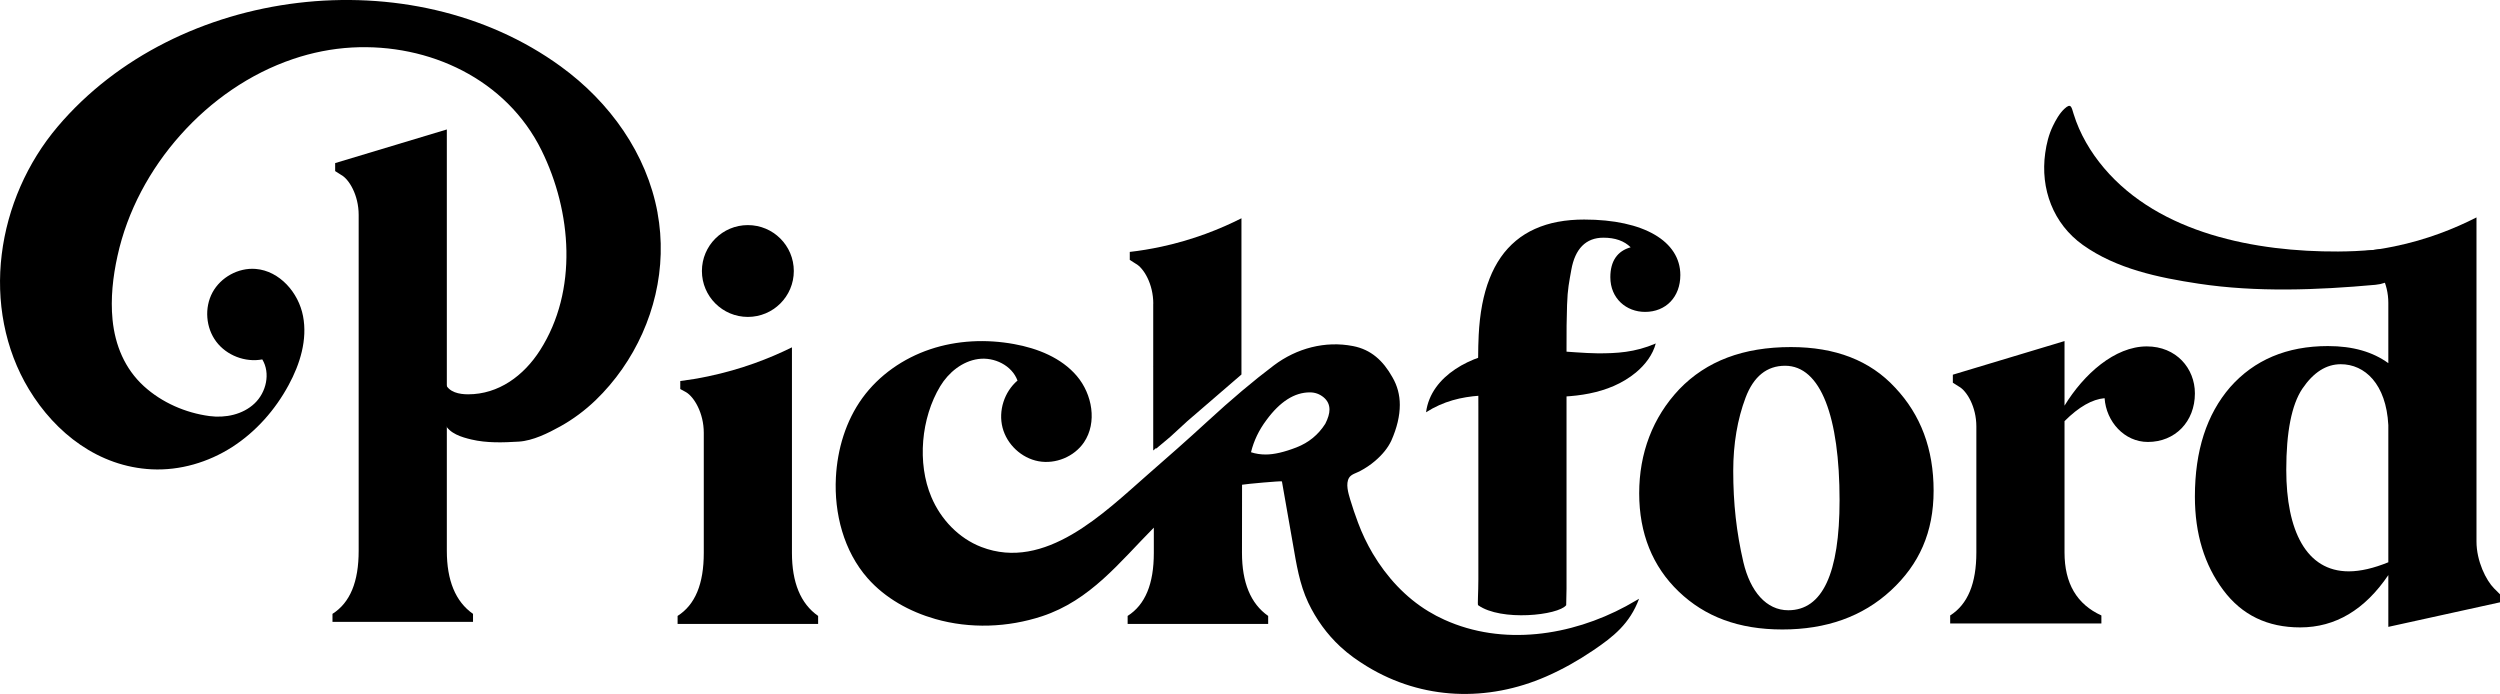 <svg width="544" height="151" viewBox="0 0 544 151" fill="none" xmlns="http://www.w3.org/2000/svg">
<g clip-path="url(#clip0_111_611)">
<path d="M538.884 117.82C538.884 122.118 540.977 126.3 542.721 128.043L544 129.321V131.063L519.699 136.407V125.139C514.583 132.69 508.188 136.523 500.515 136.523C493.422 136.523 487.841 133.851 483.772 128.391C479.702 122.932 477.609 116.194 477.609 108.063C477.609 98.072 480.167 90.173 485.283 84.249C490.515 78.324 497.608 75.304 506.561 75.304C512.025 75.304 516.327 76.582 519.699 79.021V65.895C519.699 61.596 517.606 58.112 515.862 57.182L514.583 56.369V54.627C516.604 54.409 518.74 54.075 520.964 53.625C528.129 52.158 534.131 49.733 538.884 47.308V117.82ZM519.699 92.496C519.234 83.552 514.583 79.254 509.351 79.254C506.212 79.254 503.421 80.996 500.98 84.597C498.654 88.082 497.492 94.007 497.492 102.254C497.492 115.381 501.794 124.326 511.095 124.326C513.653 124.326 516.56 123.629 519.699 122.351V92.496Z" fill="black"/>
<path d="M520.266 60.783C522.185 59.259 522.519 56.529 523.638 53.639C518.711 54.278 513.755 54.699 508.77 54.728C490.951 54.815 469.965 50.88 457.843 36.578C454.922 33.136 452.539 29.099 451.216 24.787C450.751 23.262 450.649 22.347 449.225 23.669C448.149 24.656 447.321 26.152 446.696 27.444C445.81 29.288 445.315 31.292 445.039 33.31C443.949 41.093 446.769 48.688 453.236 53.305C460.561 58.518 469.689 60.406 478.409 61.727C490.981 63.629 504.25 63.121 516.88 61.974C518.406 61.829 519.481 61.408 520.266 60.783Z" fill="black"/>
<path d="M467.145 75.377C473.54 75.377 477.61 80.139 477.61 85.599C477.61 91.756 473.308 96.17 467.378 96.17C462.262 96.17 458.309 91.756 457.96 86.645C455.286 86.877 452.379 88.503 449.24 91.64V120.216C449.24 126.954 451.914 131.484 457.262 133.924V135.666H424.358V133.924C428.195 131.484 430.055 126.954 430.055 120.216V92.801C430.055 88.503 427.962 85.018 426.218 84.089L424.939 83.276V81.533L449.24 74.215V88.271C453.425 81.417 460.169 75.377 467.145 75.377Z" fill="black"/>
<path d="M411.452 128.493C405.29 134.185 397.383 136.973 387.849 136.973C378.315 136.973 370.99 134.185 365.292 128.725C359.595 123.266 356.688 116.063 356.688 107.351C356.688 98.639 359.595 90.856 365.409 84.699C371.339 78.542 379.361 75.522 389.709 75.522C399.36 75.522 406.917 78.426 412.382 84.35C417.963 90.275 420.753 97.709 420.753 106.77C420.753 115.831 417.614 122.801 411.452 128.493ZM379.361 122.336C380.873 128.725 384.361 132.791 389.128 132.791C396.569 132.791 400.29 124.776 400.29 108.861C400.29 90.739 396.22 79.588 388.43 79.588C384.477 79.588 381.57 81.911 379.826 86.557C378.082 91.204 377.152 96.548 377.152 102.472C377.152 109.558 377.85 115.831 379.361 122.336Z" fill="black"/>
<path d="M340.803 131.702C340.803 131.702 340.876 128.667 340.876 128.101C340.876 127.244 340.876 126.605 340.876 126.547V75.769C340.876 71.587 340.876 69.96 340.992 66.359C341.108 62.758 341.457 61.364 341.922 58.692C342.736 54.162 345.061 51.722 348.898 51.722C351.456 51.722 353.433 52.419 354.828 53.813C351.921 54.626 350.41 56.834 350.41 60.319C350.41 64.965 353.898 67.869 357.967 67.869C362.502 67.869 365.641 64.617 365.641 59.854C365.641 52.535 357.735 47.773 344.713 47.773C342.78 47.773 340.847 47.918 338.943 48.281C337.242 48.6 335.571 49.109 333.987 49.82C332.504 50.488 331.109 51.345 329.874 52.376C328.624 53.421 327.519 54.626 326.589 55.962C325.586 57.4 324.787 58.954 324.147 60.58C323.421 62.395 322.912 64.297 322.534 66.228C322.113 68.421 321.88 70.657 321.764 72.893C321.604 76.088 321.633 79.297 321.677 82.492C321.691 84.51 321.691 86.514 321.691 88.532V126.053C321.691 128.885 321.488 131.586 321.633 131.687C326.633 135.259 339.088 133.895 340.803 131.687V131.702Z" fill="black"/>
<path d="M310.311 89.694C311.372 81.62 320.441 77.192 327.781 76.437C334.423 75.594 341.544 76.814 347.707 76.887C351.761 76.887 355.7 76.713 360.293 74.738C359.653 77.192 357.996 79.37 355.976 81.054C350.046 85.948 341.995 86.587 334.67 86.325C325.906 86.02 317.854 84.888 310.311 89.708V89.694Z" fill="black"/>
<path d="M353.855 131.891C341.821 138.382 326.996 140.618 314.294 134.853C313.102 134.316 311.939 133.706 310.82 133.023C305.893 130.047 301.751 125.589 298.699 120.434C297.449 118.314 296.373 116.063 295.516 113.755C294.891 112.07 294.295 110.371 293.786 108.643C293.394 107.293 292.769 105.274 293.554 103.968C294.004 103.213 295.109 102.937 295.821 102.574C297.027 101.935 298.176 101.194 299.222 100.294C300.85 98.9 302.027 97.433 302.754 95.88C303.989 93.092 304.599 90.493 304.599 88.097C304.599 85.933 304.062 83.915 302.972 82.056C300.966 78.484 298.335 76.059 294.411 75.304C288.394 74.128 282.188 75.754 277.203 79.5C272.785 82.826 267.96 86.891 262.742 91.698C258.44 95.662 254.051 99.51 249.647 103.358C240.215 111.62 227.41 124.369 213.545 119.026C208.633 117.138 204.723 113.029 202.674 108.179C199.52 100.759 200.436 90.928 204.592 84.045C206.409 81.04 209.403 78.6 212.877 78.121C216.35 77.642 220.202 79.515 221.408 82.811C218.53 85.265 217.208 89.389 218.152 93.048C219.097 96.707 222.266 99.684 225.986 100.367C229.692 101.049 233.747 99.379 235.869 96.257C238.79 91.945 237.686 85.773 234.314 81.809C230.942 77.845 225.783 75.798 220.652 74.868C214.592 73.765 208.255 74.041 202.412 76.001C196.57 77.961 191.279 81.62 187.661 86.601C184.042 91.596 182.21 97.738 181.891 103.895C181.484 111.736 183.606 119.926 188.794 125.821C192.631 130.177 197.936 133.096 203.517 134.693C211.089 136.857 219.286 136.552 226.742 134.098C237.264 130.628 243.601 122.351 251.072 114.815V120.318C251.072 127.055 249.211 131.586 245.374 134.025V135.768H275.953V134.025C272.116 131.354 270.256 126.707 270.256 120.318C270.256 120.318 270.256 105.492 270.271 105.478C271.07 105.318 278.918 104.607 278.947 104.752C279.747 109.282 280.532 113.813 281.331 118.329C282.101 122.743 282.755 127.07 284.674 131.136C286.389 134.751 288.758 138.018 291.621 140.676C293.408 142.346 295.414 143.769 297.478 145.017C309.541 152.365 323.711 152.771 336.443 147.21C340.004 145.656 343.419 143.725 346.66 141.532C351.108 138.527 354.639 135.71 356.66 130.294C355.729 130.845 354.785 131.383 353.825 131.905L353.855 131.891ZM288.38 92.22C286.854 94.616 284.775 96.315 282.13 97.346C279.485 98.377 277.247 98.9 275.416 98.9C274.297 98.9 273.236 98.74 272.218 98.406C272.829 95.909 273.948 93.571 275.575 91.407C278.526 87.385 281.68 85.381 285.022 85.381C286.142 85.381 287.13 85.73 288.002 86.441C288.859 87.153 289.295 88.038 289.295 89.128C289.295 89.999 288.99 91.03 288.38 92.22Z" fill="black"/>
<path d="M250.941 66.069V79.645H250.926C250.926 79.645 250.926 79.704 250.941 79.733V98.029L251.566 97.491V97.637L254.618 95.081C255.868 93.905 257.118 92.772 258.368 91.639L270.14 81.49V47.497C265.518 49.835 259.69 52.172 252.772 53.668C250.345 54.191 248.034 54.568 245.839 54.815V56.558L247.118 57.371C248.862 58.3 250.955 61.785 250.955 66.083L250.941 66.069Z" fill="black"/>
<path d="M172.327 120.318C172.327 126.707 174.188 131.354 178.024 134.025V135.768H147.445V134.025C151.282 131.586 153.143 127.055 153.143 120.318V94.181C153.143 89.883 151.05 86.398 149.306 85.352L148.027 84.655V82.913C149.974 82.666 152.023 82.332 154.145 81.882C161.311 80.372 167.4 78.019 172.327 75.58V120.303V120.318Z" fill="black"/>
<path d="M162.735 68.961C168.258 68.961 172.734 64.489 172.734 58.971C172.734 53.454 168.258 48.981 162.735 48.981C157.213 48.981 152.736 53.454 152.736 58.971C152.736 64.489 157.213 68.961 162.735 68.961Z" fill="black"/>
<path d="M97.231 119.868V60.246V28.17L72.93 35.488V37.231L74.21 38.044C75.954 38.973 78.046 42.458 78.046 46.756V78.716V119.868C78.046 126.605 76.186 131.136 72.349 133.575V135.318H102.928V133.575C99.091 130.903 97.231 126.257 97.231 119.868Z" fill="black"/>
<path d="M143.085 46.292C140.716 33.426 132.708 22.216 122.011 14.448C89.47 -9.221 38.515 -3.093 12.543 27.56C5.915 35.387 1.628 45.174 0.378 55.353C-0.872 65.474 0.988 75.943 6.293 84.713C12.092 94.297 21.496 101.557 33.006 102.124C39.154 102.428 45.331 100.599 50.52 97.274C55.694 93.948 59.894 89.186 62.815 83.769C65.3 79.195 66.928 73.895 65.94 68.784C64.966 63.673 60.839 58.939 55.636 58.518C51.871 58.213 48.034 60.319 46.232 63.644C44.444 66.969 44.779 71.311 47.046 74.331C49.313 77.351 53.368 78.905 57.074 78.208C58.891 81.214 57.946 85.381 55.388 87.792C52.845 90.202 49.066 91.001 45.578 90.536C40.375 89.839 35.245 87.617 31.32 84.045C27.149 80.241 25.042 75.13 24.489 69.568C24.039 64.936 24.562 60.231 25.565 55.701C27.701 45.929 32.614 36.839 39.256 29.39C45.869 21.955 54.327 16.031 63.789 12.836C67.902 11.442 72.204 10.585 76.535 10.339C93.409 9.409 110.21 17.25 117.84 32.715C124.409 46.03 125.805 63.223 117.52 76.204C113.974 81.766 108.495 85.802 101.867 85.802C99.993 85.802 97.609 85.396 96.868 83.334C96.316 81.795 96.621 80.125 96.635 78.542C96.635 77.671 96.635 76.799 96.635 75.943H96.548C96.548 76.044 96.548 76.132 96.548 76.233C96.504 79.355 95.967 82.463 96.025 85.585C96.054 87.632 95.894 90.318 96.795 92.22C97.784 94.341 100.472 95.139 102.565 95.633C105.937 96.431 109.454 96.301 112.884 96.097C115.965 95.909 119.293 94.239 121.939 92.772C124.729 91.219 127.316 89.287 129.612 87.08C138.173 78.818 143.449 67.172 143.768 55.266C143.856 52.187 143.609 49.181 143.071 46.263L143.085 46.292Z" fill="black"/>
</g>
<defs>
<clipPath id="clip0_111_611">
<rect width="544" height="151" fill="white"/>
</clipPath>
</defs>
</svg>
